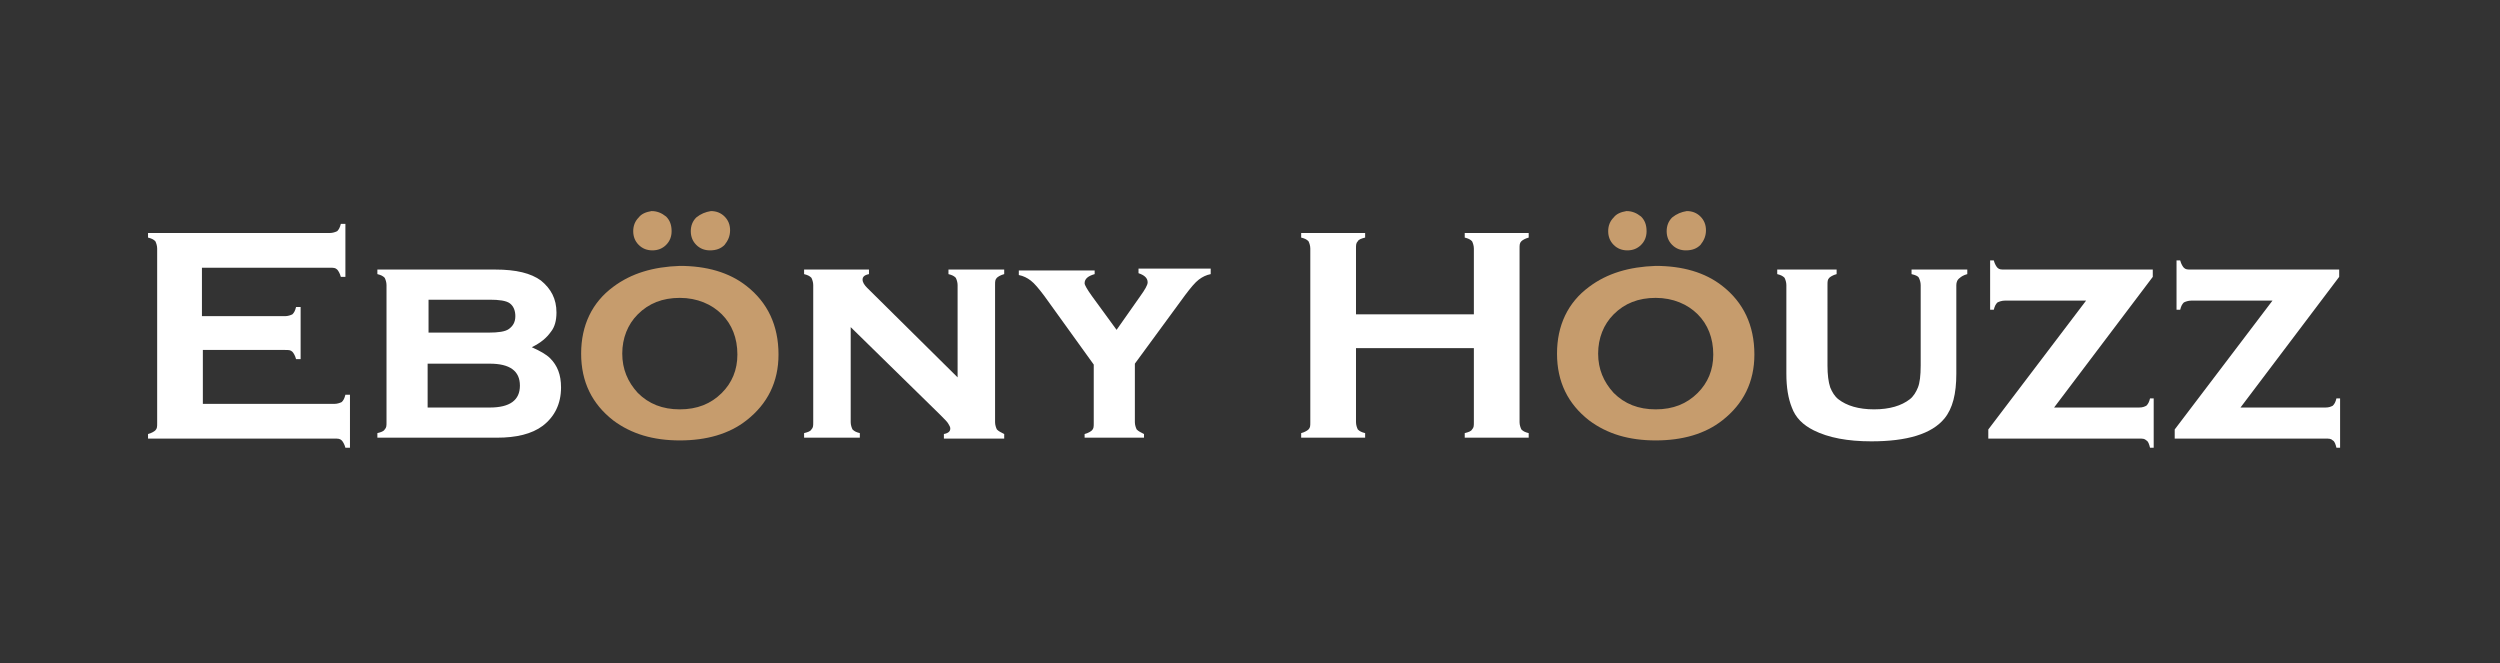 <svg xmlns="http://www.w3.org/2000/svg" viewBox="0 0 273.6 72.6"><rect x="0" y="0" width="273.6" height="72.6" fill="#333333" stroke="none"/><path d="M22.2 38.1v6.1h14.4c.3 0 .6-.1.8-.2.2-.2.3-.4.4-.8h.5V49h-.5c-.1-.4-.3-.7-.4-.8-.2-.2-.4-.2-.8-.2H16.2v-.5c.4-.1.7-.3.8-.4.2-.2.2-.4.2-.8V27.2c0-.3-.1-.6-.2-.8-.2-.2-.4-.3-.8-.4v-.5h19.9c.3 0 .6-.1.8-.2.2-.2.3-.4.4-.8h.5v5.8h-.5c-.1-.4-.3-.7-.4-.8-.2-.2-.4-.2-.8-.2h-14v5.3h9.1c.3 0 .6-.1.8-.2.2-.2.3-.4.4-.8h.5v5.7h-.5c-.1-.4-.3-.7-.4-.8-.2-.2-.4-.2-.8-.2h-9zM58.2 38c.9.4 1.6.8 2 1.2.8.8 1.2 1.8 1.2 3.2 0 1.8-.7 3.2-2 4.2-1.2.9-2.9 1.3-5 1.3H41.3v-.5c.4-.1.7-.2.8-.4.2-.2.2-.4.2-.8v-15c0-.3-.1-.6-.2-.8-.2-.2-.4-.3-.8-.4v-.5h12.9c2.3 0 3.9.4 5 1.2 1.1.9 1.7 2 1.7 3.5 0 .9-.2 1.6-.6 2.1-.5.7-1.1 1.2-2.1 1.7zm-11.4-1.6h6.7c1 0 1.8-.1 2.2-.4.4-.3.7-.7.7-1.4 0-.6-.2-1.1-.6-1.4-.4-.3-1.2-.4-2.2-.4h-6.7v3.6zm0 8.2h6.8c2.2 0 3.3-.8 3.3-2.4 0-1.6-1.1-2.4-3.3-2.4h-6.8v4.8z" fill="#fff"/><path d="M74.4 29.1c2.9 0 5.4.7 7.3 2.2 2.3 1.8 3.5 4.3 3.5 7.5 0 3-1.2 5.4-3.5 7.2-1.9 1.5-4.4 2.2-7.3 2.2s-5.3-.7-7.3-2.2c-2.3-1.8-3.5-4.2-3.5-7.3 0-3.1 1.2-5.6 3.5-7.3 2-1.5 4.4-2.2 7.3-2.3zm0 3.5c-1.9 0-3.4.6-4.6 1.8-1.1 1.1-1.7 2.6-1.7 4.3 0 1.7.6 3.1 1.7 4.3 1.2 1.2 2.7 1.8 4.6 1.8 1.9 0 3.4-.6 4.6-1.8 1.1-1.1 1.7-2.5 1.7-4.2 0-1.8-.6-3.3-1.7-4.4-1.1-1.1-2.7-1.8-4.6-1.8zm-3.1-9.5c.6 0 1.1.2 1.6.6.4.4.6.9.6 1.6 0 .6-.2 1.1-.6 1.5-.4.4-.9.6-1.5.6s-1.1-.2-1.5-.6c-.4-.4-.6-.9-.6-1.5s.2-1.1.6-1.5c.3-.4.8-.6 1.4-.7zm6.5 0c.6 0 1.1.2 1.5.6.4.4.6.9.6 1.5s-.2 1.1-.6 1.6c-.4.4-.9.6-1.6.6-.6 0-1.1-.2-1.5-.6-.4-.4-.6-.9-.6-1.5s.2-1.1.6-1.5c.5-.4 1-.6 1.6-.7z" fill="#c69c6d"/><path d="M93.1 35.8v10.4c0 .3.1.6.2.8.2.2.4.3.8.4v.5H88v-.5c.4-.1.7-.2.8-.4.2-.2.2-.4.2-.8v-15c0-.3-.1-.6-.2-.8-.2-.2-.4-.3-.8-.4v-.5h7.1v.5c-.5.1-.7.3-.7.6s.2.6.5.9l9.9 9.8V31.2c0-.3-.1-.6-.2-.8-.2-.2-.4-.3-.8-.4v-.5h6.1v.5c-.4.1-.7.3-.8.4-.2.2-.2.4-.2.8v15c0 .3.1.6.2.8.2.2.4.3.8.5v.5h-6.6v-.5c.5-.1.7-.3.7-.6 0-.2-.1-.3-.2-.5s-.4-.5-.9-1l-9.8-9.6zM124.2 39.8v6.4c0 .3.1.6.2.8.2.2.4.3.8.5v.4h-6.5v-.4c.4-.1.7-.3.8-.4.2-.2.2-.4.2-.8v-6.4l-5.4-7.5c-.6-.8-1.1-1.4-1.5-1.7-.4-.3-.8-.5-1.3-.6v-.5h8.3v.4c-.7.2-1.1.5-1.1 1 0 .2.3.7.8 1.4l2.7 3.7 2.6-3.7c.5-.7.8-1.2.8-1.5 0-.5-.4-.8-1-1v-.5h7.9v.6c-.5.1-.9.3-1.3.6s-.9.9-1.5 1.7l-5.5 7.5zM161.3 38.1h-12.9v8.1c0 .3.1.6.2.8.2.2.4.3.8.4v.5h-7v-.5c.4-.1.7-.3.8-.4.2-.2.2-.4.2-.8v-19c0-.3-.1-.6-.2-.8-.2-.2-.4-.3-.8-.4v-.5h7v.5c-.4.1-.7.2-.8.4-.2.2-.2.4-.2.8v7.2h12.9v-7.2c0-.3-.1-.6-.2-.8-.2-.2-.4-.3-.8-.4v-.5h7v.5c-.4.1-.7.3-.8.4-.2.2-.2.4-.2.8v19c0 .3.1.6.2.8.2.2.4.3.8.4v.5h-7v-.5c.4-.1.7-.2.8-.4.2-.2.2-.4.2-.8v-8.1z" fill="#fff"/><path d="M181.2 29.1c2.9 0 5.4.7 7.3 2.2 2.3 1.8 3.5 4.3 3.5 7.5 0 3-1.2 5.4-3.5 7.2-1.9 1.5-4.4 2.2-7.3 2.2s-5.3-.7-7.3-2.2c-2.3-1.8-3.5-4.2-3.5-7.3 0-3.1 1.2-5.6 3.5-7.3 2-1.5 4.4-2.2 7.3-2.3zm0 3.5c-1.9 0-3.4.6-4.6 1.8-1.1 1.1-1.7 2.6-1.7 4.3 0 1.7.6 3.1 1.7 4.3 1.2 1.2 2.7 1.8 4.6 1.8 1.9 0 3.4-.6 4.6-1.8 1.1-1.1 1.7-2.5 1.7-4.2 0-1.8-.6-3.3-1.7-4.4-1.1-1.1-2.7-1.8-4.6-1.8zm-3.2-9.5c.6 0 1.1.2 1.6.6.4.4.6.9.6 1.6 0 .6-.2 1.1-.6 1.5-.4.4-.9.6-1.5.6s-1.1-.2-1.5-.6c-.4-.4-.6-.9-.6-1.5s.2-1.1.6-1.5c.3-.4.8-.6 1.4-.7zm6.6 0c.6 0 1.1.2 1.5.6.4.4.6.9.6 1.5s-.2 1.1-.6 1.6c-.4.4-.9.6-1.6.6-.6 0-1.1-.2-1.5-.6-.4-.4-.6-.9-.6-1.5s.2-1.1.6-1.5c.5-.4 1-.6 1.6-.7z" fill="#c69c6d"/><path d="M214.1 31.2v9.7c0 2.2-.4 3.8-1.3 4.9-1.4 1.7-4.1 2.5-8 2.5-2.6 0-4.7-.4-6.3-1.2-1.2-.6-2-1.4-2.4-2.5-.4-1-.6-2.2-.6-3.7v-9.7c0-.3-.1-.6-.2-.8-.2-.2-.4-.3-.8-.4v-.5h6.5v.5c-.4.1-.7.3-.8.4-.2.2-.2.4-.2.8V40c0 1 .1 1.8.3 2.4.2.5.5 1 .9 1.3.9.7 2.2 1.1 3.9 1.1 1.7 0 3-.4 3.9-1.1.4-.3.7-.8.9-1.3.2-.5.3-1.3.3-2.4v-8.8c0-.3-.1-.6-.2-.8-.1-.2-.4-.3-.8-.4v-.5h6.1v.5c-.4.1-.7.3-.8.4-.3.2-.4.5-.4.8zM224.8 44.6h9.3c.4 0 .6-.1.8-.2.2-.2.3-.4.4-.8h.4V49h-.4c-.1-.4-.2-.7-.4-.8-.2-.2-.4-.2-.8-.2h-16.5v-1l10.7-14.1h-8.9c-.3 0-.6.1-.8.2-.2.2-.3.4-.4.8h-.4v-5.4h.4c.1.4.3.7.4.8.2.2.4.2.8.2h16.2v.8l-10.8 14.3zM245.2 44.6h9.3c.4 0 .6-.1.8-.2.2-.2.3-.4.4-.8h.4V49h-.4c-.1-.4-.2-.7-.4-.8-.2-.2-.4-.2-.8-.2H238v-1l10.7-14.1h-8.9c-.3 0-.6.1-.8.2-.2.2-.3.4-.4.8h-.4v-5.4h.4c.1.4.3.7.4.8.2.2.4.2.8.2H256v.8l-10.8 14.3z" fill="#fff"/></svg>
